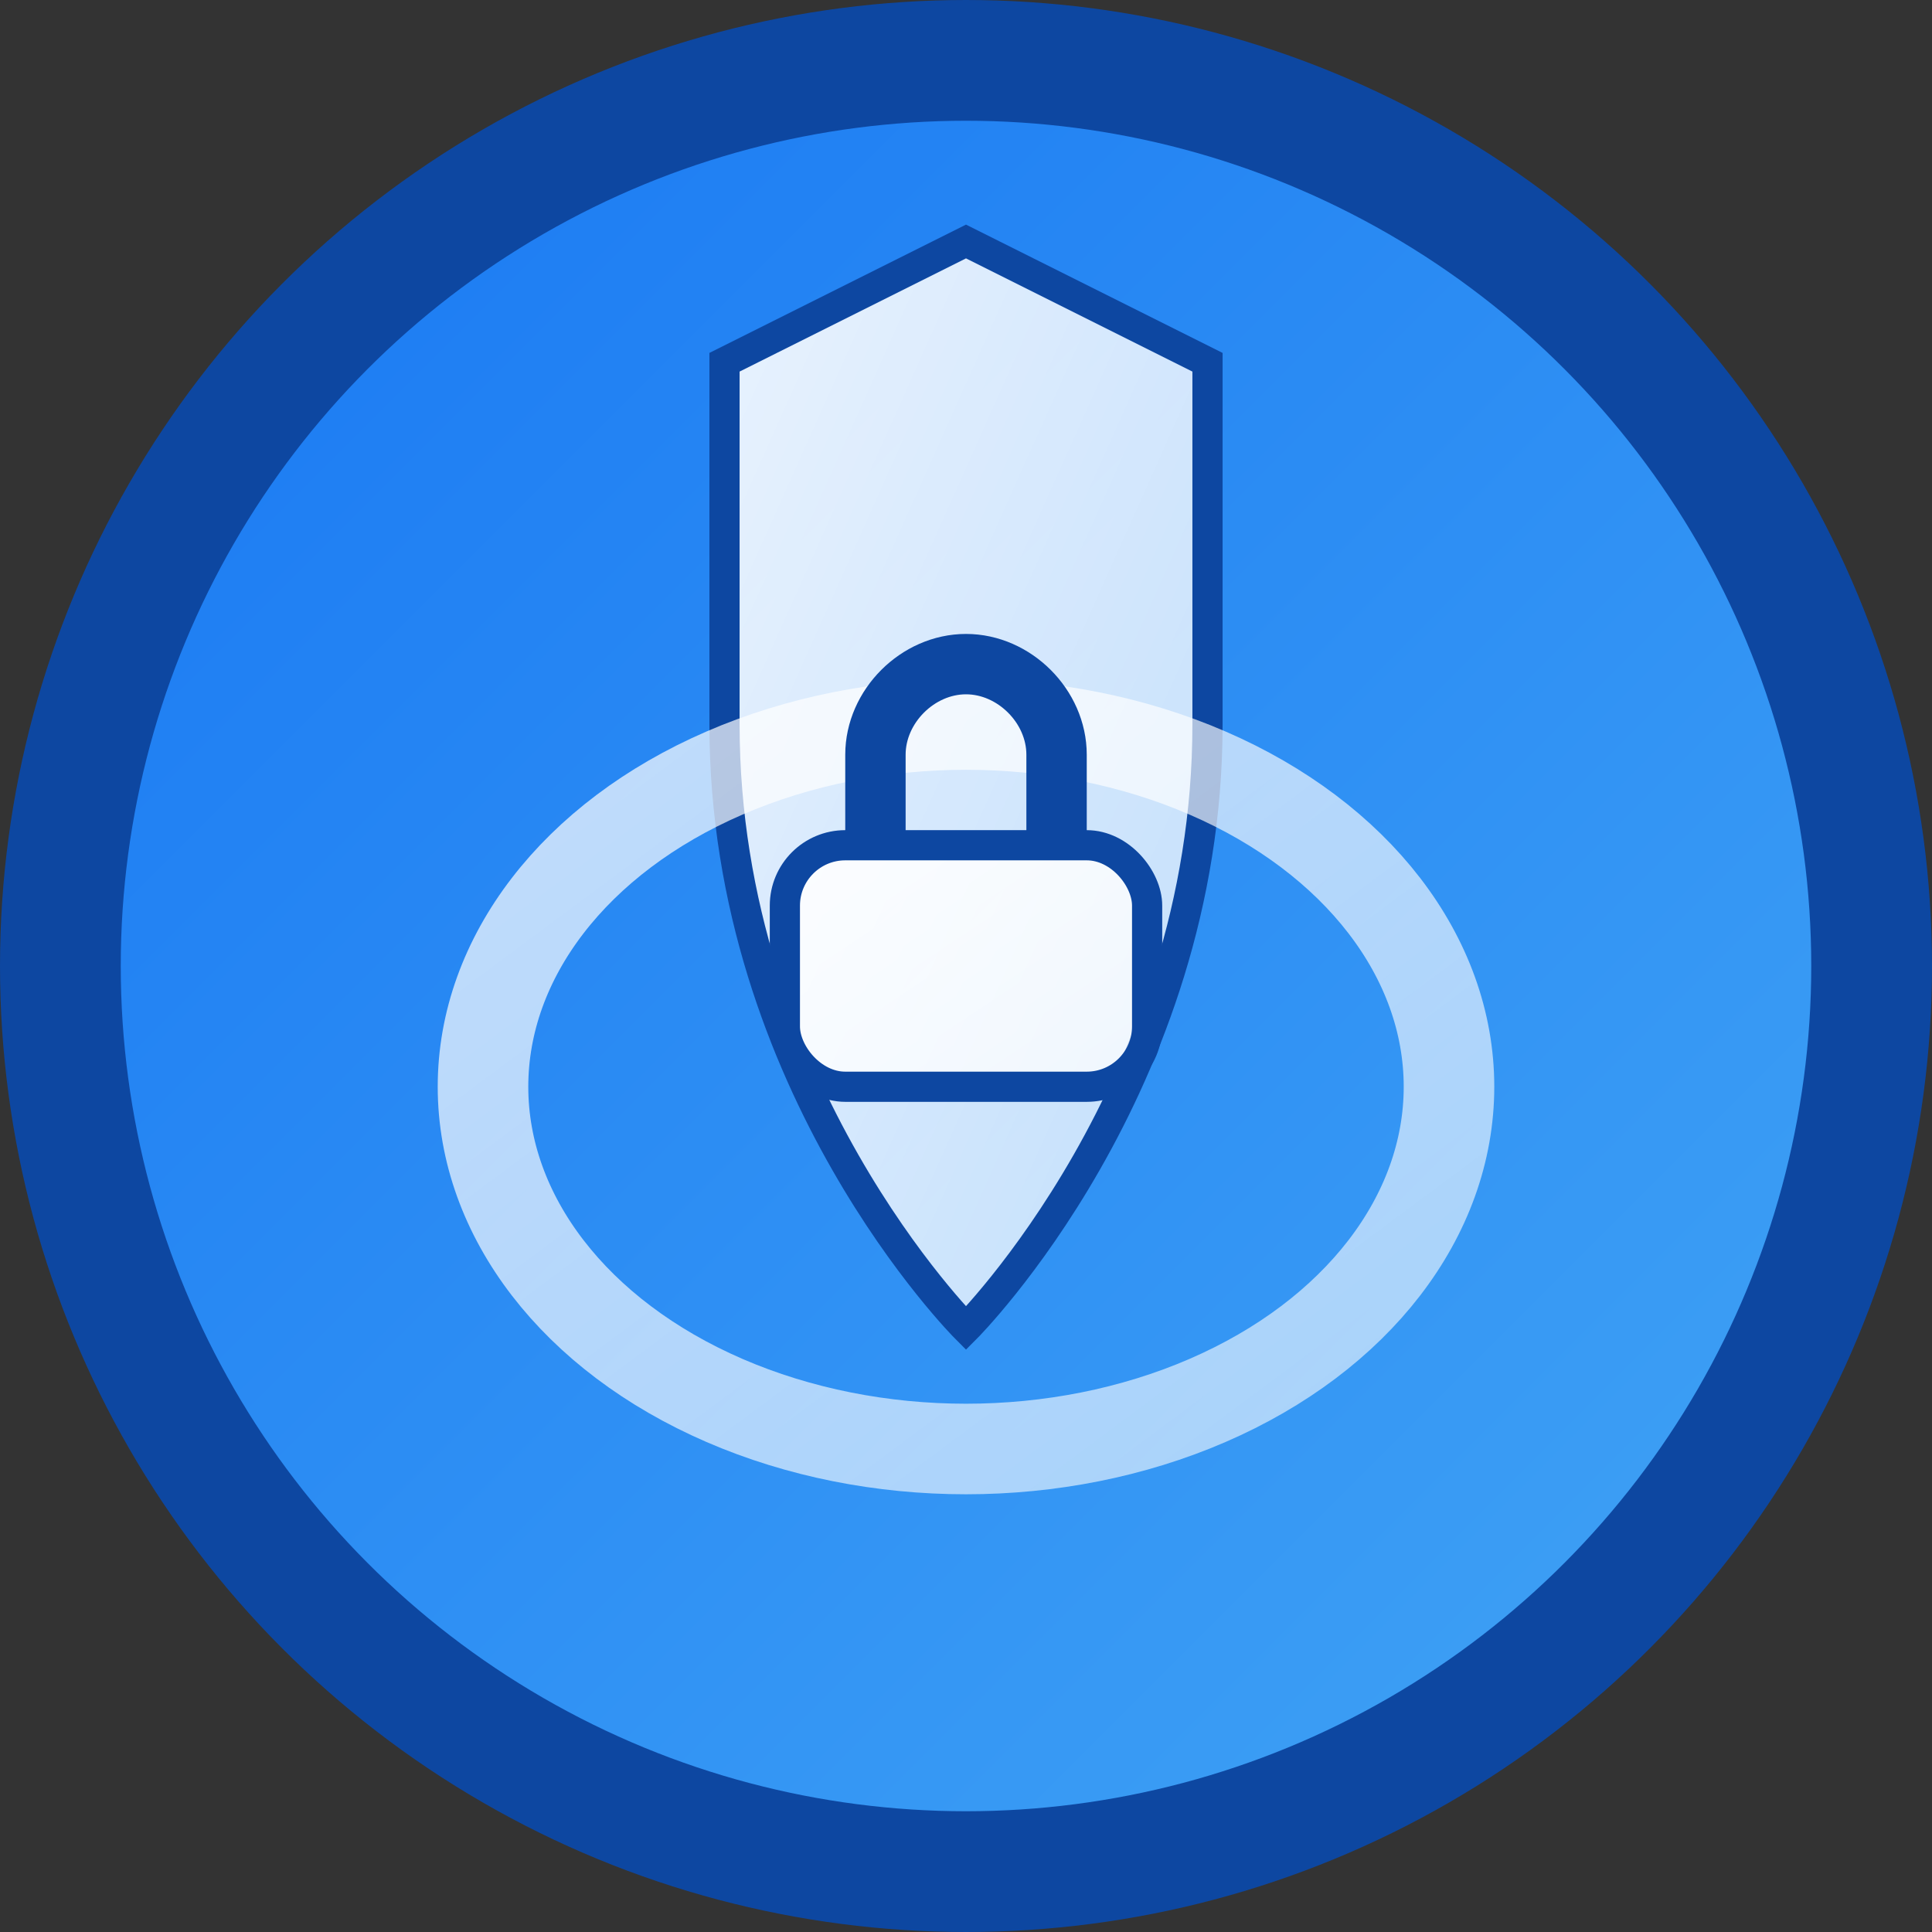 <svg xmlns="http://www.w3.org/2000/svg" viewBox="0 0 32 32" width="32" height="32">
  <rect x="0" y="0" width="32" height="32" fill="#333333" stroke="none"/>
  <defs>
    <linearGradient id="bg" x1="0%" y1="0%" x2="100%" y2="100%">
      <stop offset="0%" style="stop-color:#1877F2;stop-opacity:1" />
      <stop offset="100%" style="stop-color:#42A5F5;stop-opacity:1" />
    </linearGradient>
    <linearGradient id="shield" x1="0%" y1="0%" x2="100%" y2="100%">
      <stop offset="0%" style="stop-color:#FFFFFF;stop-opacity:0.9" />
      <stop offset="100%" style="stop-color:#FFFFFF;stop-opacity:0.7" />
    </linearGradient>
  </defs>
  
  <!-- Background circle -->
  <circle cx="16" cy="16" r="15" fill="url(#bg)" stroke="#0D47A1" stroke-width="2"/>
  
  <!-- Security shield -->
  <path d="M16 4L12 6v6c0 6 4 10 4 10s4-4 4-10V6L16 4z" fill="url(#shield)" stroke="#0D47A1" stroke-width="0.5"/>
  
  <!-- Chat bubble -->
  <ellipse cx="16" cy="18" rx="8" ry="6" fill="none" stroke="url(#shield)" stroke-width="1.5" opacity="0.8"/>
  
  <!-- Lock icon in center -->
  <rect x="13" y="14" width="6" height="4" rx="1" fill="url(#shield)" stroke="#0D47A1" stroke-width="0.5"/>
  <path d="M14.5 14v-1.5c0-0.8 0.7-1.5 1.5-1.5s1.5 0.7 1.5 1.5V14" fill="none" stroke="#0D47A1" stroke-width="1"/>
</svg>